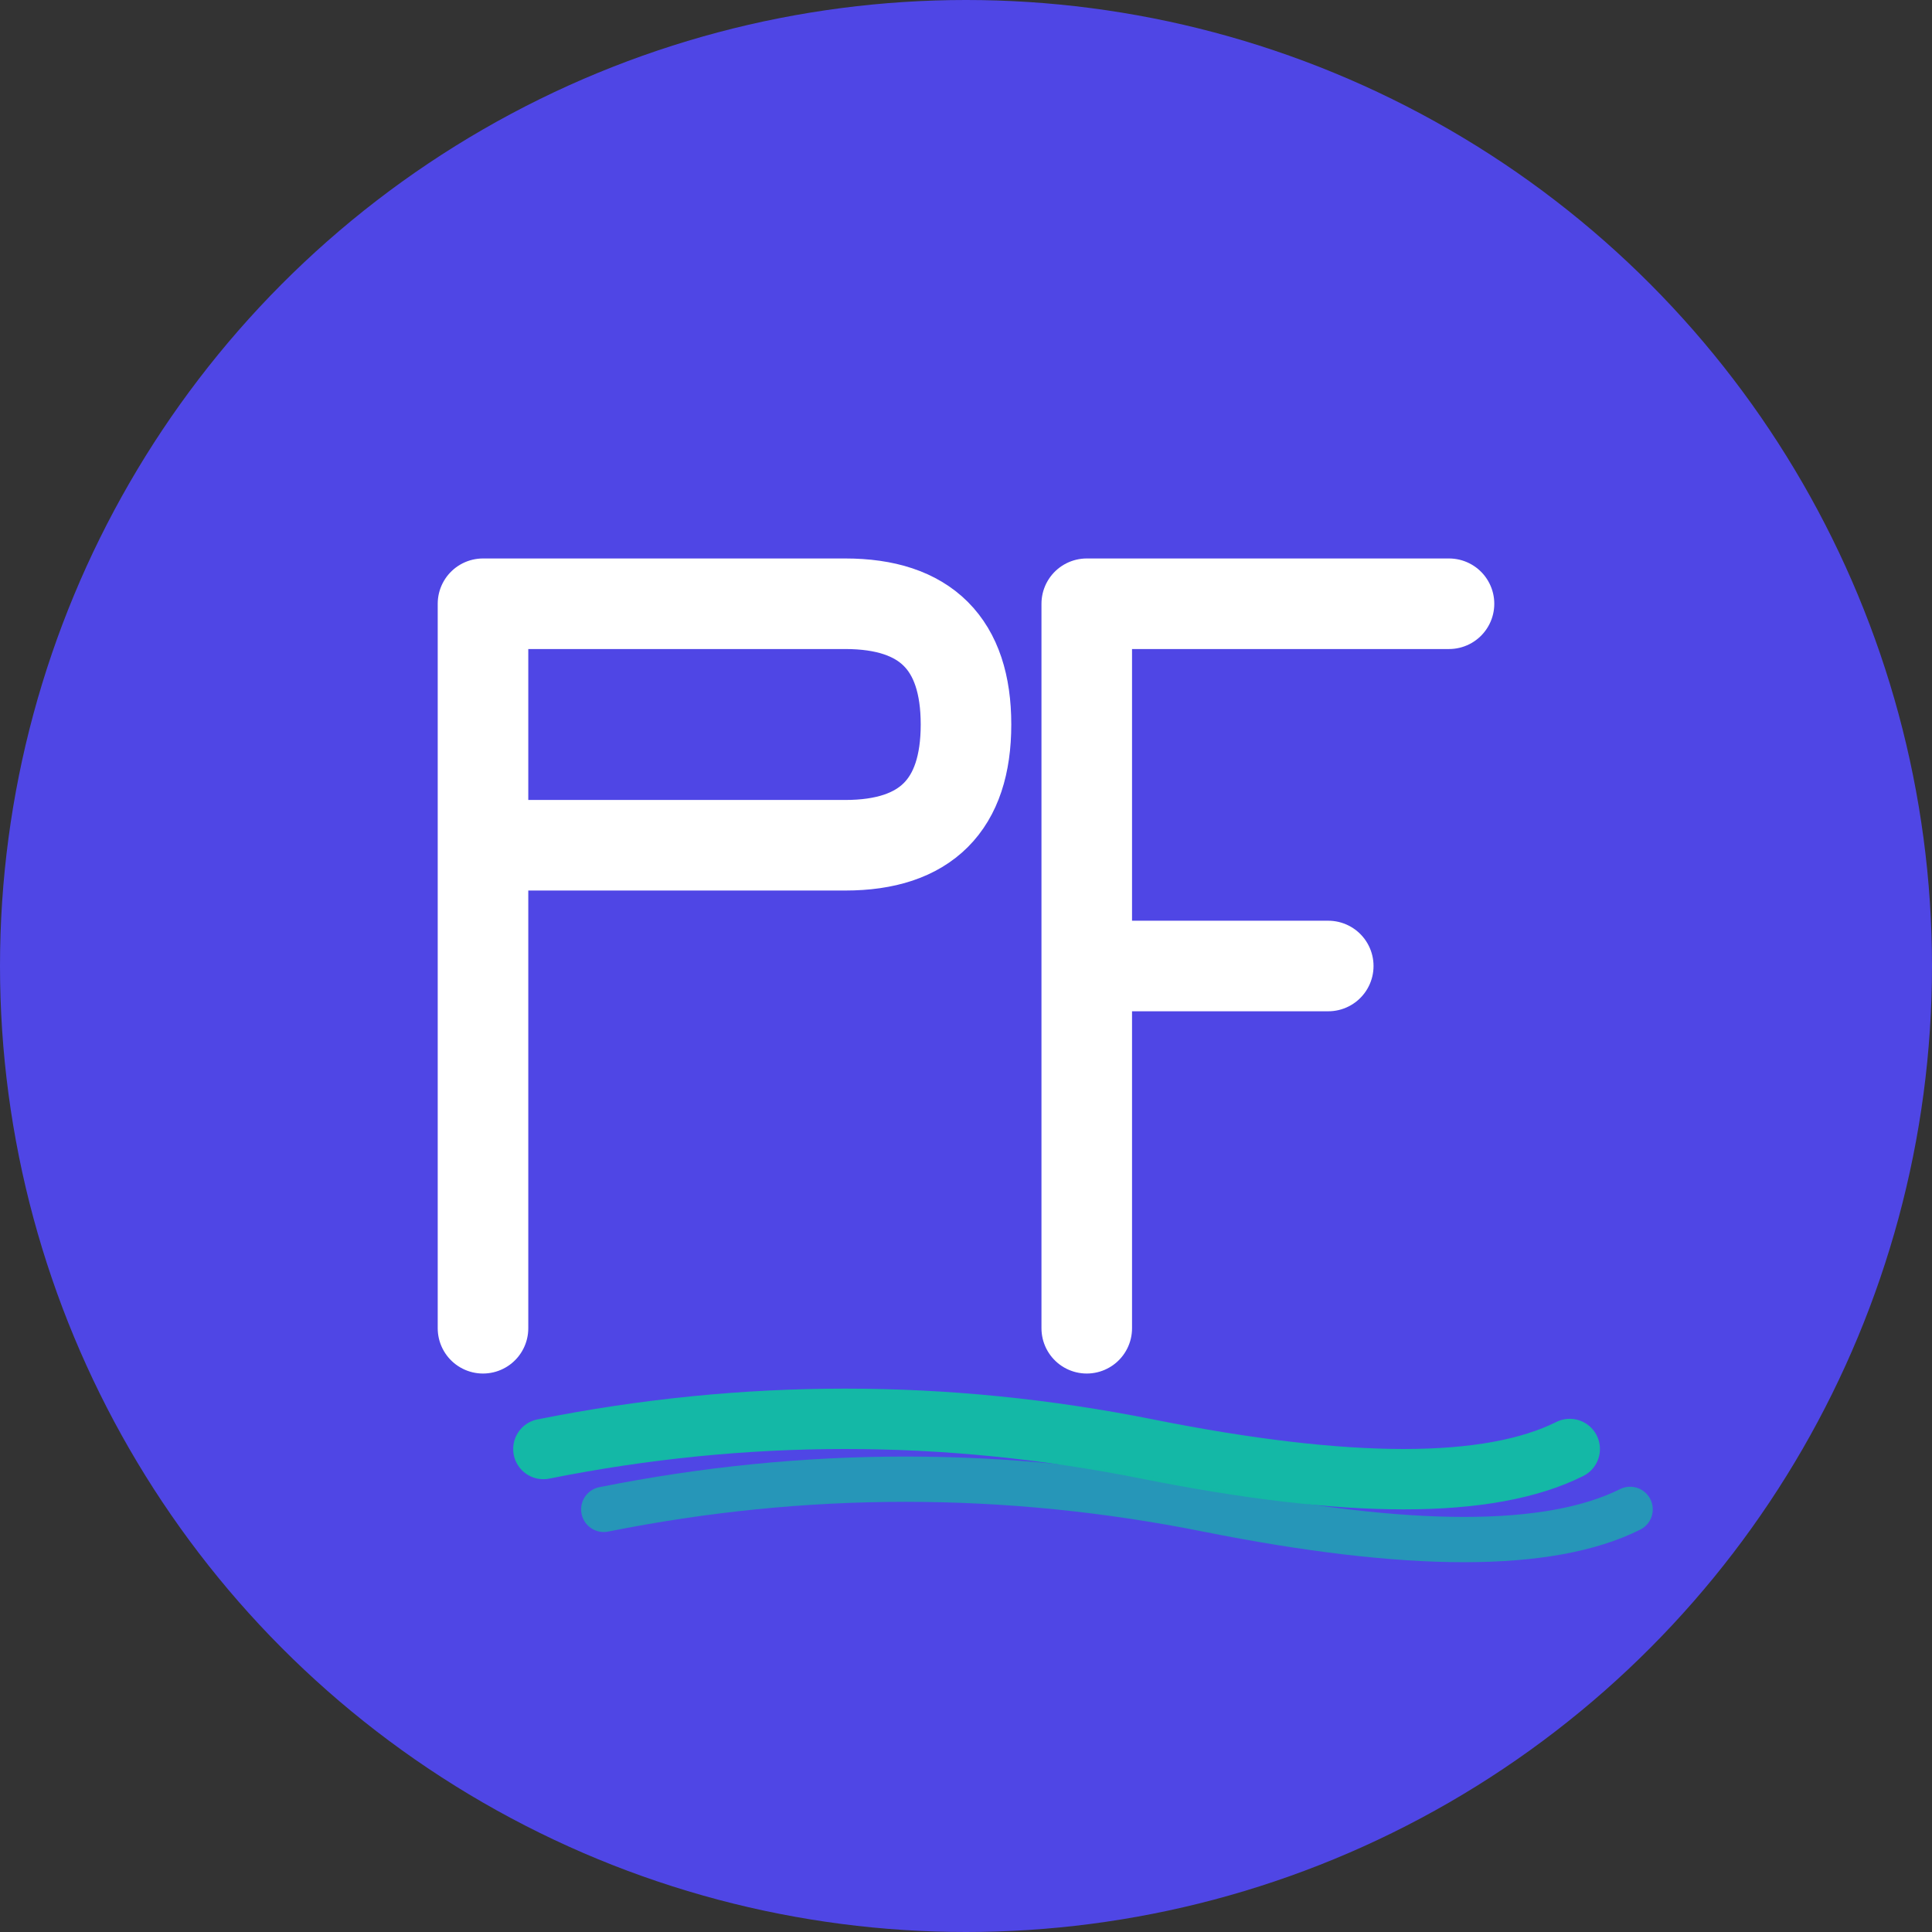 <svg width="64" height="64" viewBox="0 0 64 64" fill="none" xmlns="http://www.w3.org/2000/svg">
  <rect x="0" y="0" width="64" height="64" fill="#333333" stroke="none"/>
  <!-- Background circle -->
  <circle cx="32" cy="32" r="32" fill="#4F46E5"/>
  
  <!-- ProFlow icon - stylized P and F with flow lines -->
  <g transform="translate(12, 12)">
    <!-- P letter -->
    <path d="M4 8 L4 32 M4 8 L16 8 Q20 8 20 12 Q20 16 16 16 L4 16" 
          stroke="white" 
          stroke-width="3" 
          stroke-linecap="round" 
          stroke-linejoin="round" 
          fill="none"/>
    
    <!-- F letter -->
    <path d="M24 8 L24 32 M24 8 L36 8 M24 20 L32 20" 
          stroke="white" 
          stroke-width="3" 
          stroke-linecap="round" 
          stroke-linejoin="round" 
          fill="none"/>
    
    <!-- Flow lines -->
    <path d="M6 36 Q16 34 26 36 Q36 38 40 36" 
          stroke="#14B8A6" 
          stroke-width="2" 
          stroke-linecap="round" 
          fill="none"/>
    <path d="M8 38 Q18 36 28 38 Q38 40 42 38" 
          stroke="#14B8A6" 
          stroke-width="1.5" 
          stroke-linecap="round" 
          fill="none" 
          opacity="0.7"/>
  </g>
</svg>
